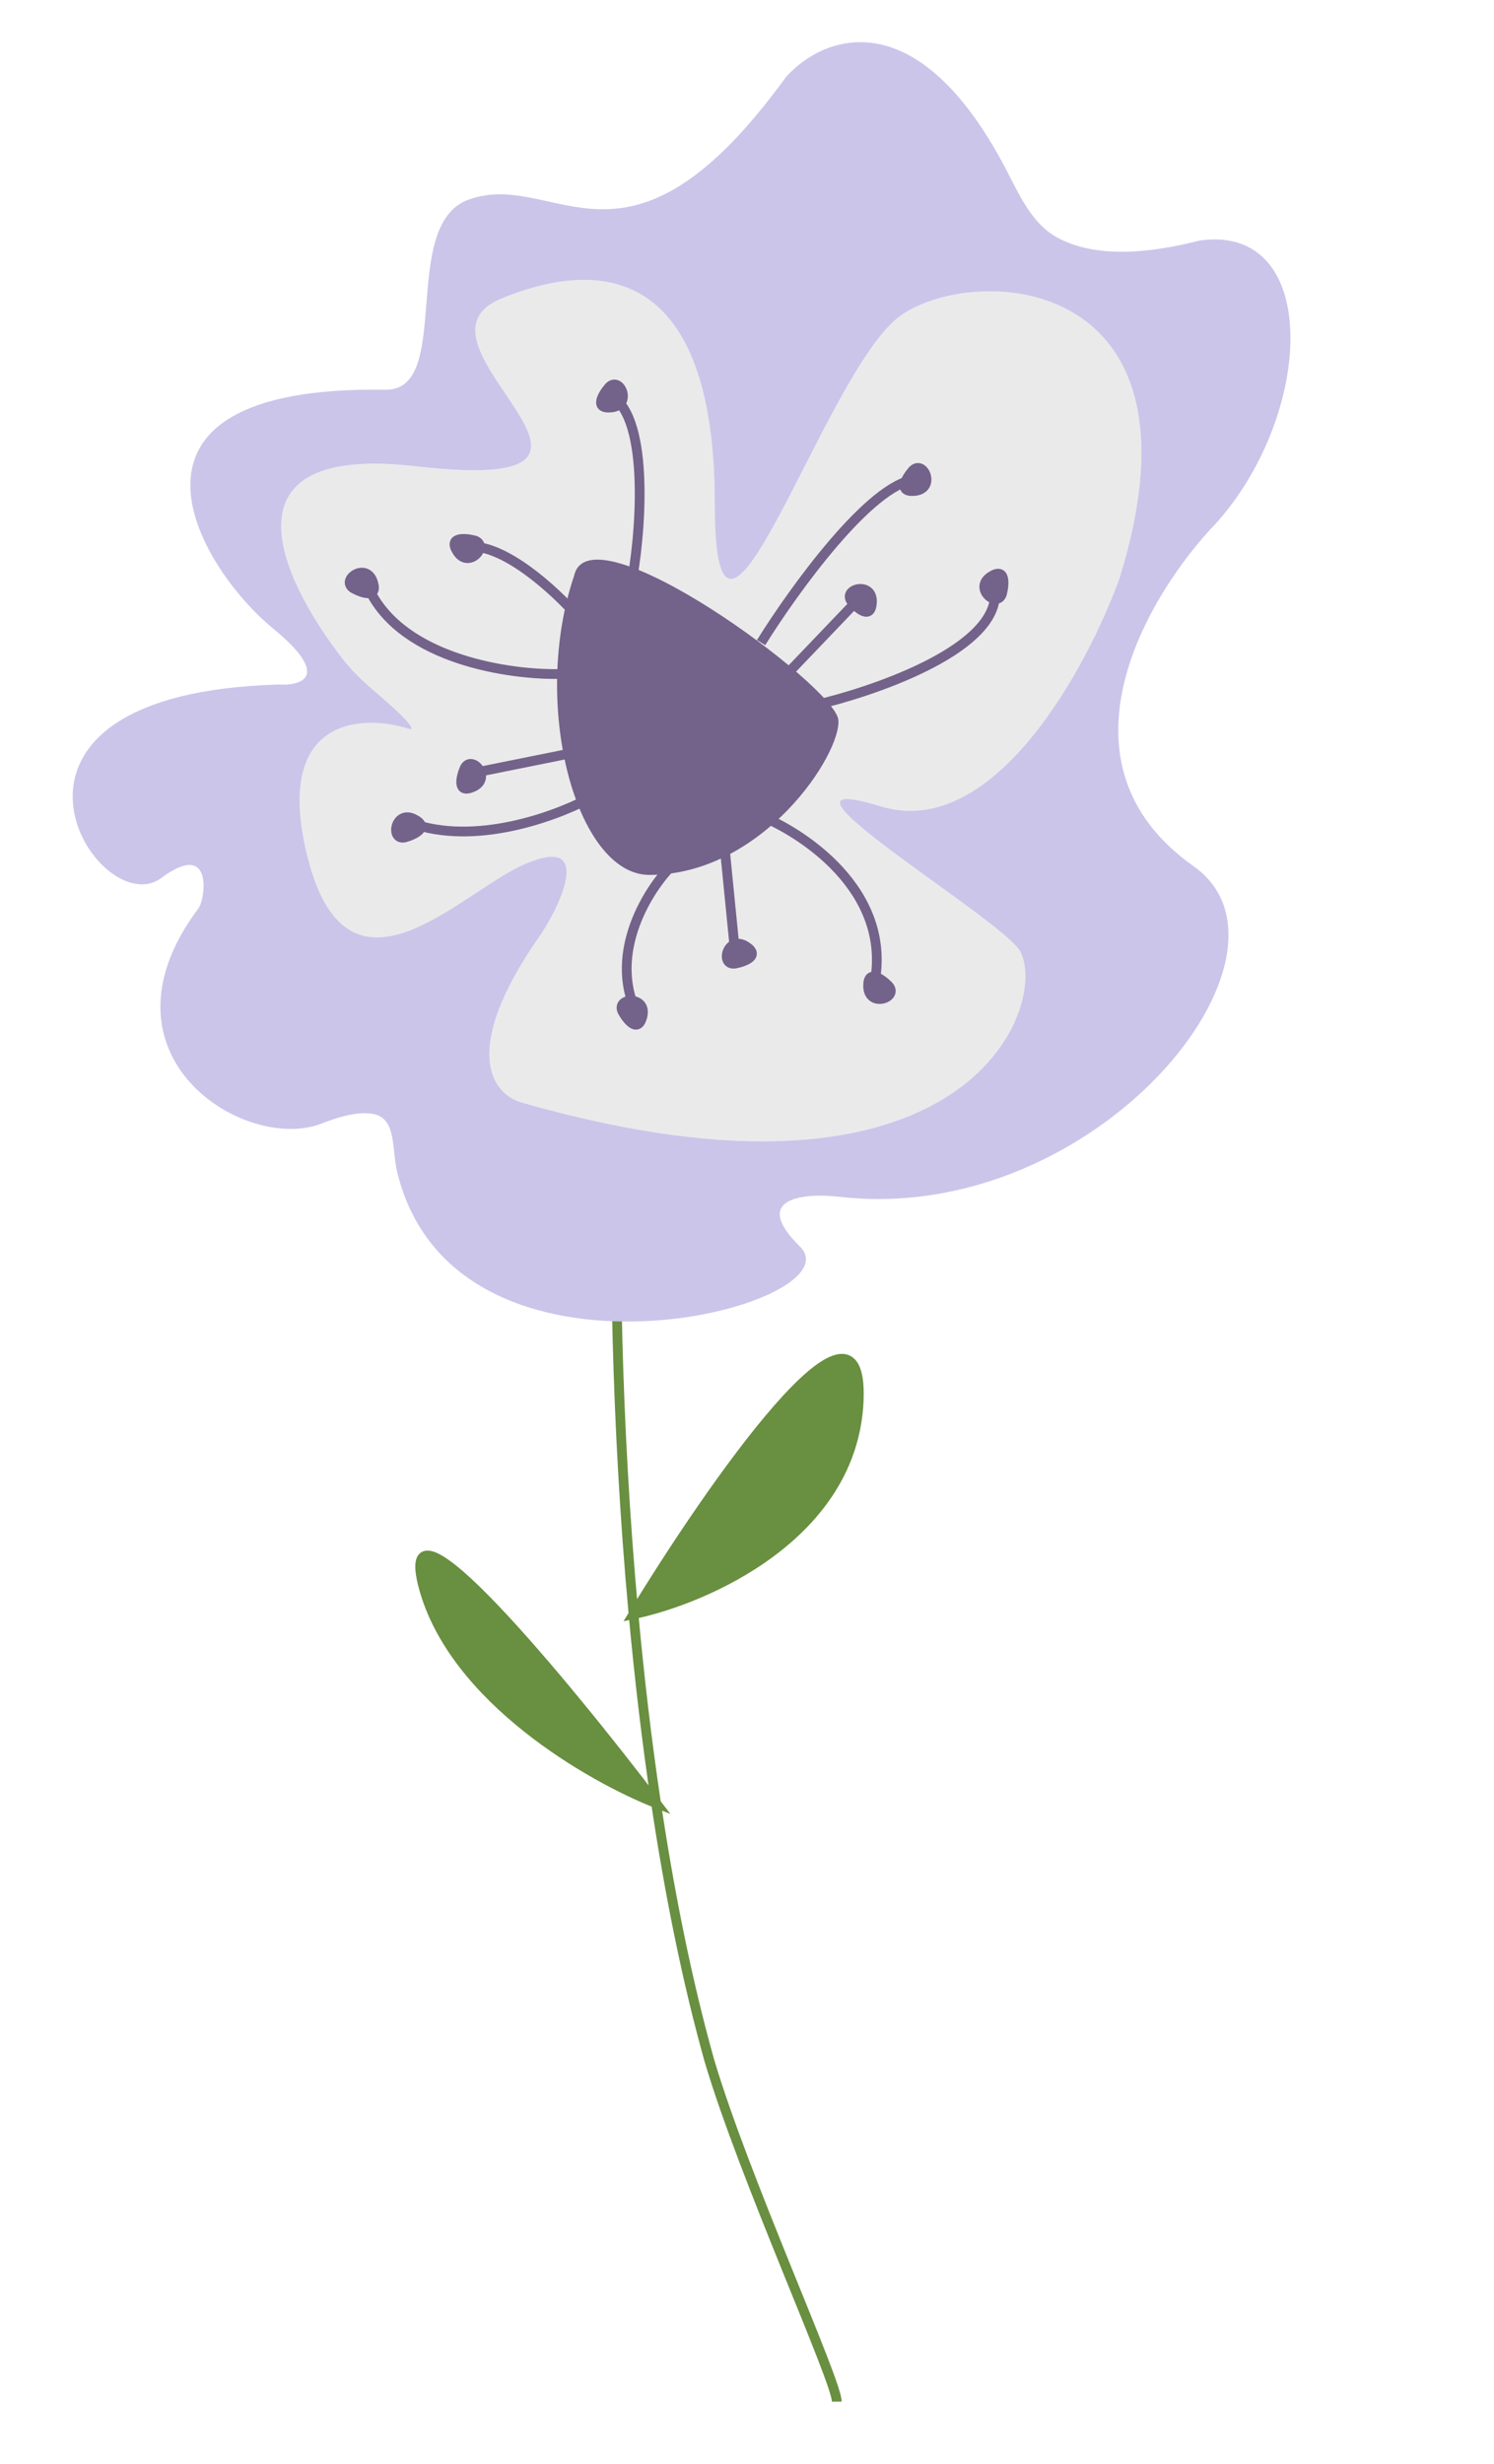 <svg width="230" height="379" viewBox="0 0 230 379" fill="none" xmlns="http://www.w3.org/2000/svg">
<path d="M97.529 248.314C108.716 245.977 131.311 236.136 132.196 215.466C133.082 194.797 109.454 228.753 97.529 248.314Z" fill="#698F40"/>
<path d="M100.996 277.372C91.007 273.465 69.867 261.355 65.219 244.175C60.571 226.995 87.134 259.148 100.996 277.372Z" fill="#698F40"/>
<path d="M95.102 175.049C94.543 190.353 94.762 218.205 97.529 248.314M97.529 248.314C108.716 245.977 131.311 236.136 132.196 215.466C133.082 194.797 109.454 228.753 97.529 248.314ZM97.529 248.314C98.408 257.883 99.545 267.679 100.996 277.372M100.996 277.372C103.05 291.094 105.734 304.61 109.208 316.985C114.583 335.109 128.824 366.241 128.824 369.439M100.996 277.372C91.007 273.465 69.867 261.355 65.219 244.175C60.571 226.995 87.134 259.148 100.996 277.372Z" stroke="#698F40" stroke-width="1.498"/>
<path fill-rule="evenodd" clip-rule="evenodd" d="M57.778 106.432C55.931 104.861 54.161 103.188 52.679 101.268C42.792 88.465 33.79 68.238 63.995 71.727C104.674 76.426 60.371 52.855 77.167 45.941C93.964 39.026 110.061 42.672 110.04 77.641C110.019 112.61 126.931 56.89 138.622 48.575C150.053 40.445 186.925 42.026 172.355 88.931C167.326 102.835 152.942 129.325 135.633 124.052C113.998 117.46 154.548 141.516 157.086 146.397C161.409 154.709 149.097 189.151 80.728 169.721C75.924 168.633 70.568 161.995 82.926 144.226C86.091 139.675 89.95 131.187 84.444 131.828C83.418 131.948 82.145 132.318 80.577 133.02C70.533 137.515 53.221 156.825 47.167 131.096C42.324 110.512 55.543 109.83 62.759 112.062C63.83 112.471 64.063 111.778 57.778 106.432ZM99.965 134.59C88.744 134.583 81.63 108.438 88.394 88.534C90.824 77.802 128.547 105.524 129.063 110.718C129.579 115.912 117.45 134.601 99.965 134.59Z" fill="#EAEAEA"/>
<path d="M88.394 88.534C81.63 108.438 88.744 134.583 99.965 134.59C117.45 134.601 129.579 115.912 129.063 110.718C128.547 105.524 90.824 77.802 88.394 88.534Z" fill="#73628A"/>
<path fill-rule="evenodd" clip-rule="evenodd" d="M59.328 59.952C69.835 60.118 61.351 34.575 72.156 30.703C85.662 25.864 96.383 45.779 120.986 11.864C126.89 5.264 141.523 -0.152 155.299 26.859C157.227 30.641 159.204 34.704 162.973 36.658C167.062 38.778 173.552 39.842 184.678 37.004C203.42 34.334 202.354 63.571 187.248 80.458C176.681 91.415 161.189 117.316 183.754 133.256C202.558 146.54 168.971 188.575 129.365 184.119C124.056 183.481 115.377 184.111 123.128 191.732C132.422 200.871 70.028 217.135 61.131 180.242C60.347 176.989 61.023 172.307 57.79 171.445C56.147 171.007 53.55 171.239 49.565 172.818C37.79 177.485 13.563 162.409 30.542 139.741C31.582 138.473 32.972 129.01 24.832 135.064C15.06 142.332 -7.696 106.826 42.854 105.299C46.374 105.532 51.13 104.127 41.994 96.643C30.574 87.287 13.799 59.232 59.328 59.952ZM63.995 71.727C33.79 68.238 42.792 88.465 52.679 101.268C54.161 103.188 55.931 104.861 57.778 106.432C64.063 111.778 63.83 112.471 62.759 112.062C55.543 109.83 42.324 110.512 47.167 131.096C53.221 156.825 70.533 137.515 80.577 133.02C82.145 132.318 83.418 131.948 84.444 131.828C89.95 131.187 86.091 139.675 82.926 144.226C70.568 161.995 75.924 168.633 80.728 169.721C149.097 189.151 161.409 154.709 157.086 146.397C154.548 141.516 113.998 117.46 135.633 124.052C152.942 129.325 167.326 102.835 172.355 88.931C186.925 42.026 150.053 40.445 138.622 48.575C126.931 56.89 110.019 112.61 110.04 77.641C110.061 42.672 93.964 39.026 77.167 45.941C60.371 52.855 104.674 76.426 63.995 71.727Z" fill="#CBC5EA"/>
<path d="M103.127 133.471C99.432 137.335 93.32 147.383 98.439 156.666" stroke="#73628A" stroke-width="1.498"/>
<path d="M111.609 130.875L113.158 146.456" stroke="#73628A" stroke-width="1.498"/>
<path d="M116.287 125.168C123.556 127.942 137.4 137.057 134.622 151.32" stroke="#73628A" stroke-width="1.498"/>
<path d="M91.534 122.38C86.57 125.204 74.114 130.056 64.006 126.864" stroke="#73628A" stroke-width="1.498"/>
<path d="M89.113 115.631L71.973 119.083" stroke="#73628A" stroke-width="1.498"/>
<path d="M86.177 103.68C78.617 103.848 62.184 101.519 56.928 90.852" stroke="#73628A" stroke-width="1.498"/>
<path d="M88.782 94.68C85.495 90.927 77.536 83.559 71.996 84.109" stroke="#73628A" stroke-width="1.498"/>
<path d="M97.093 90.357C98.656 82.626 100.121 64.53 94.168 60.926" stroke="#73628A" stroke-width="1.498"/>
<path d="M125.125 108.553C134.243 106.481 152.62 100.226 153.18 91.778" stroke="#73628A" stroke-width="1.498"/>
<path d="M140.502 72.38C139.494 73.539 138.144 75.788 140.815 75.523C144.152 75.191 142.21 70.626 140.502 72.38Z" fill="#73628A" stroke="#73628A" stroke-width="1.498"/>
<path d="M93.77 59.541C92.761 60.699 91.412 62.949 94.082 62.683C97.42 62.352 95.477 57.786 93.77 59.541Z" fill="#73628A" stroke="#73628A" stroke-width="1.498"/>
<path d="M73.052 83.133C71.563 82.756 68.947 82.566 70.388 84.829C72.189 87.659 75.388 83.866 73.052 83.133Z" fill="#73628A" stroke="#73628A" stroke-width="1.498"/>
<path d="M54.408 90.51C55.752 91.253 58.235 92.1 57.415 89.545C56.389 86.351 52.334 89.21 54.408 90.51Z" fill="#73628A" stroke="#73628A" stroke-width="1.498"/>
<path d="M71.525 118.183C70.924 119.597 70.338 122.154 72.794 121.075C75.866 119.726 72.606 115.987 71.525 118.183Z" fill="#73628A" stroke="#73628A" stroke-width="1.498"/>
<path d="M62.343 128.823C63.821 128.406 66.183 127.264 63.803 126.023C60.829 124.471 59.953 129.355 62.343 128.823Z" fill="#73628A" stroke="#73628A" stroke-width="1.498"/>
<path d="M95.83 155.602C96.572 156.946 98.222 158.985 98.889 156.386C99.722 153.137 94.767 153.396 95.83 155.602Z" fill="#73628A" stroke="#73628A" stroke-width="1.498"/>
<path d="M113.147 148.234C114.656 147.952 117.11 147.024 114.851 145.576C112.027 143.766 110.719 148.552 113.147 148.234Z" fill="#73628A" stroke="#73628A" stroke-width="1.498"/>
<path d="M136.804 151.663C135.73 150.565 133.596 149.04 133.646 151.722C133.709 155.076 138.416 153.506 136.804 151.663Z" fill="#73628A" stroke="#73628A" stroke-width="1.498"/>
<path d="M154.258 91.331C154.639 89.843 154.833 87.227 152.567 88.663C149.734 90.46 153.521 93.665 154.258 91.331Z" fill="#73628A" stroke="#73628A" stroke-width="1.498"/>
<path d="M131.081 92.508C132.067 93.685 134.078 95.37 134.233 92.691C134.427 89.342 129.615 90.548 131.081 92.508Z" fill="#73628A" stroke="#73628A" stroke-width="1.498"/>
<path d="M117.17 98.854C122.196 90.778 133.978 74.455 140.903 73.767M121.149 103.704L132.236 92.112" stroke="#73628A" stroke-width="1.498"/>
</svg>
